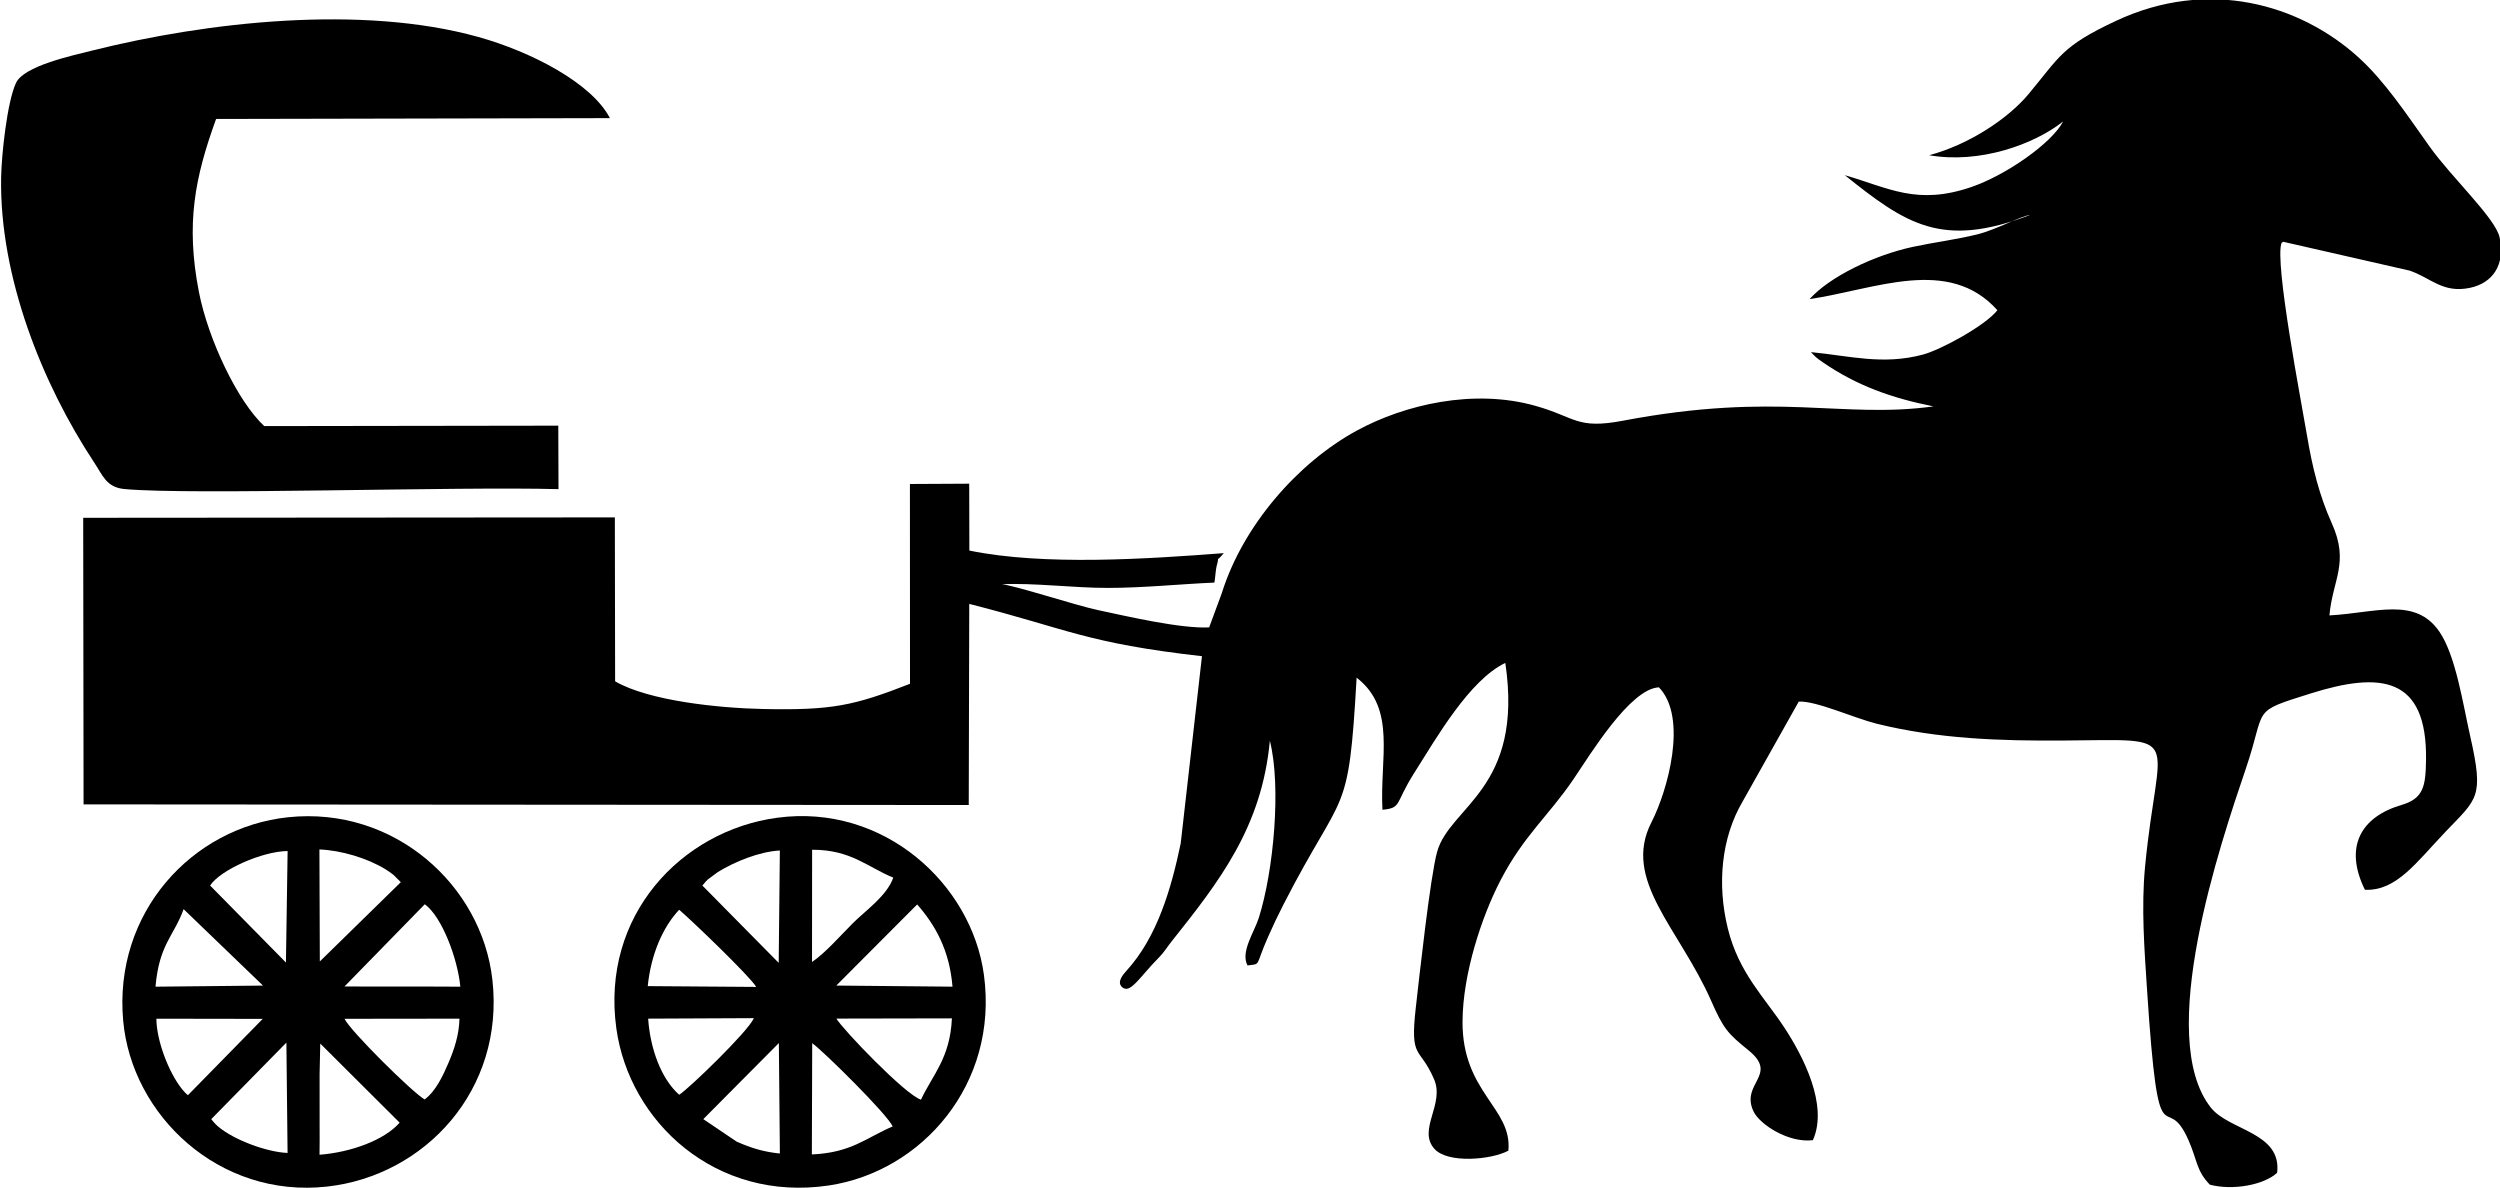 <?xml version="1.0" encoding="UTF-8"?>
<!DOCTYPE svg PUBLIC "-//W3C//DTD SVG 1.1//EN" "http://www.w3.org/Graphics/SVG/1.1/DTD/svg11.dtd">
<!-- Creator: CorelDRAW 2017 -->
<svg xmlns="http://www.w3.org/2000/svg" xml:space="preserve" width="35.263mm" height="16.764mm" version="1.1" style="shape-rendering:geometricPrecision; text-rendering:geometricPrecision; image-rendering:optimizeQuality; fill-rule:evenodd; clip-rule:evenodd"
viewBox="0 0 3526.3 1676.4"
 xmlns:xlink="http://www.w3.org/1999/xlink">
 <defs>
  <style type="text/css">
   <![CDATA[
    .fil0 {fill:black}
   ]]>
  </style>
 </defs>
 <g id="Слой_x0020_1">
  <path class="fil0" d="M1723.52 836.24l-17.98 48.72c-40.25,2.02 -116.4,-15.79 -157.4,-24.54 -31.31,-6.69 -117.14,-34.82 -135.15,-36.32 44.38,-2.19 101.86,5.26 149.92,5.17 51.49,-0.1 100.11,-5.35 150.05,-7.51 1.26,-7.03 1.88,-18.85 3.06,-23 5.4,-19.05 -3.29,-2.27 10.17,-18.54 -109.11,8.32 -254.14,17.92 -358.88,-3.63l-0.21 -94.34 -83.64 0.44 0.12 281.8c-79.25,31.02 -110.36,37.62 -207.57,35.57 -62,-1.31 -160.76,-11.41 -208.37,-39.03l-0.38 -231.23 -749.9 0.56 0.52 404.24 1248.56 0.9 0.72 -283.69c139.55,35.52 164.28,55.16 328.24,73.79l-29.99 264.09c-13.33,63.68 -32.98,131.9 -76.42,179.52 -4.52,4.96 -14.24,15.9 -6.31,23.09 11.51,10.44 24.47,-13.91 52.15,-41.87 7.24,-7.31 10.61,-13.56 17.32,-21.99 67.79,-85.18 127.71,-161.6 139.02,-283.64 16.28,64.5 5.39,183.45 -15.54,249.71 -6.51,20.61 -26.17,48.12 -15.99,67.24 19.75,-2.53 10.21,2.24 28.74,-39.69 7.32,-16.56 13.99,-30.66 22.23,-46.73 85.55,-166.8 91.45,-116.65 102.94,-319.47 56.71,43.79 32.41,114.01 36.45,186.33 27.63,-2.71 17,-8.08 44.69,-51.76 31.76,-50.14 77.91,-131.06 128.6,-155.38 26.36,177.95 -78.34,201.92 -96.24,266.6 -9.63,34.8 -24.99,175.23 -30.06,219.94 -8.42,74.22 5.41,53.37 25.81,100.66 15.26,35.37 -23.42,70.72 0.21,97.92 18.52,21.31 80.21,15.89 104.58,2.88 5.82,-60.28 -65.19,-81.83 -64.65,-182.18 0.36,-67.43 27.1,-148.16 53.53,-199.1 32.91,-63.43 67.68,-90.67 103.02,-142.78 23.4,-34.49 79.95,-127.83 120.49,-129.5 41.3,42.89 12.08,146.25 -10.55,190.33 -41.84,81.52 38.9,149.08 84.17,251.7 17.56,39.8 23.1,45.91 52.92,70.12 43.02,34.92 -12.21,46.33 6.96,86.18 8.74,18.16 49.18,44.64 83.66,40.41 22.28,-49.85 -14.55,-119.35 -39.62,-157.86 -28.29,-43.42 -64.82,-77.53 -80.4,-140.86 -15.44,-62.8 -8.91,-128.2 20.75,-178.71l79.32 -141.18c24.03,-1.51 79.05,23.55 109.81,31.15 87.17,21.51 173.63,24.37 263.48,23.74 174.96,-1.21 133.62,-14.54 115.17,178.15 -5.47,57.13 -0.91,116.63 2.86,174.1 16.74,255.2 24.93,134.89 58.52,211.72 12.64,28.93 10.96,42.88 30.04,62.52 32.47,8.49 76.36,0.41 94.89,-16.81 6.79,-57.16 -67.71,-59.32 -93.46,-91.85 -79.04,-99.81 13.29,-372.07 49.56,-478.92 29.43,-86.68 5.34,-78.29 91.09,-105.26 98.32,-30.93 164.58,-24.6 162.83,93.91 -0.55,36.9 -3.5,54.21 -34.66,63.36 -57.42,16.86 -81.31,59.21 -51.57,119.58 44.35,2.16 72.65,-38.75 113.71,-81.8 44.79,-46.96 54.49,-47.93 34.99,-134.15 -10.35,-45.76 -20.49,-114.26 -43.59,-148.03 -34.1,-49.85 -90.47,-26.42 -155.14,-23.01 4.61,-51.14 28.5,-74.09 3.28,-130.11 -17.35,-38.52 -27.34,-78.42 -34.8,-123.06 -7.34,-43.97 -46.49,-245.97 -35.97,-272.4 1.29,-0.52 3.33,-2.36 4.05,-1.04l176.75 40.32c29.93,10.27 46.54,32.18 84.71,24.31 32.39,-6.67 50.35,-32.81 42.02,-71.24 -5.88,-27.1 -67.57,-84.29 -98.86,-128.22 -32.64,-45.84 -62.95,-91.95 -100.39,-125.85 -82.74,-74.92 -211.57,-112.38 -342,-51.26 -76.59,35.88 -78.73,49.97 -123.23,103.29 -29.26,35.06 -84.74,71.48 -140.17,86.19 71.3,12.39 148.12,-15.18 188.97,-47.68 -15.97,30.88 -80.89,75.82 -129.16,92.43 -76.9,26.44 -116.53,1.43 -178.79,-16.62 86.38,69.14 137.19,103.95 261.67,55.96 -14.13,2 -48.57,21.11 -74.74,27.54 -30.62,7.52 -60.97,11.19 -90.72,17.58 -54.85,11.78 -117.5,42.08 -145.89,73.71 92.92,-13.73 196.16,-61.01 264.94,15.7 -17.55,22.13 -80.17,55.92 -104.94,62.55 -56.73,15.17 -103.25,1.8 -158.01,-3.45 5.77,6.09 6.65,7.46 16.99,14.55 48.04,32.92 96.88,50.2 155.8,62.01 -130.31,17.8 -218.83,-21.38 -438.09,20.19 -65.42,12.4 -66.24,-4.89 -123.5,-21.02 -87.27,-24.58 -184.29,-1.65 -251.23,34.63 -84.92,46.01 -161.7,135.77 -190.89,229.21z"/>
  <path class="fil0" d="M787.78 689.95l-0.3 -89.54 -414.75 0.61c-37.91,-35.13 -79.22,-122.76 -92.17,-189.23 -18.82,-96.48 -5.61,-161.65 24.23,-243.98l555.49 -1.18c-25.58,-49.4 -110.68,-93.58 -185.67,-114.5 -164.24,-45.81 -381.79,-21.58 -545.03,19.28 -29.22,7.32 -95.81,21.76 -106.97,45.46 -12.56,26.68 -20.49,101.2 -21.04,133.8 -2.36,139.32 57.59,290.3 131.39,401.88 12.09,18.28 17.2,34.94 42.68,37.27 96.08,8.79 466.81,-3.88 612.14,0.13z"/>
  <path class="fil0" d="M450.69 1628.79l0.18 -20.71 -0.05 -24.59 -0.03 -68.85 0.94 -42.67 111.96 111.57c-21.45,24.55 -68.38,41.79 -113,45.25zm-152.72 -50.22l106 -107.96 1.66 155.63c-28.5,-1.01 -75.35,-18.09 -97.77,-37.1 -0.8,-0.67 -1.9,-1.7 -2.64,-2.38 -0.75,-0.7 -1.86,-1.94 -2.51,-2.6 -0.66,-0.67 -1.87,-2.19 -2.39,-2.75 -0.53,-0.57 -1.64,-1.84 -2.35,-2.84zm188.02 -141.53l162.1 -0.2c-0.47,22.68 -7.45,43.61 -15.55,62.47 -7.5,17.49 -17.69,39.72 -33.58,51.49 -17.19,-9.81 -105.4,-97.17 -112.97,-113.76zm-220.97 107.8c-3.45,-3.24 -4.24,-3.62 -7.87,-8.11 -19.58,-24.24 -36.48,-69.74 -36.55,-99.82l149.98 0.24 -105.56 107.69zm334.17 -269.39c24.35,17.8 46.3,76.76 50.14,116.28l-40.53 -0.17 -63.94 -0.01 -58.93 -0.11 113.26 -115.99zm-340.18 6.94l111.95 107.79 -151.62 1.55c5.16,-59.81 25.81,-71.12 39.67,-109.34zm37.36 -33.33c14.09,-21.78 73.48,-48.37 109.32,-48.66l-2.37 157.26 -106.95 -108.6zm154.18 -50.9c30.58,1.17 67.65,12.3 92.89,27.8 3.39,2.09 8.07,5.18 11.53,8.03l10.39 10.33 -114.25 111.81 -0.56 -157.97zm-44.05 -45.44c-135.75,14.21 -246.51,134.84 -232.76,286.98 12.05,133.52 135.38,250.96 287.73,233.98 137.81,-15.35 250.73,-136.25 233.01,-292.08 -15.12,-132.95 -138.22,-244.54 -287.98,-228.88z"/>
  <path class="fil0" d="M1145.14 1628.37l0.5 -156.99c17.64,13.05 106.14,100.66 113.5,117.49 -38.08,16.25 -57.8,36.95 -114,39.5zm-153.12 -49.8l106.58 -107.33 1.42 155.81c-23.23,-2.27 -41.18,-8.02 -60.9,-16.72l-47.1 -31.76zm-34.04 -34.38c-25.39,-22.58 -40.84,-64.82 -43.75,-107.37l149.12 -0.7c-7.94,18.72 -92.08,99.89 -105.37,108.07zm221.74 -107.45l162.97 -0.32c-2.56,56.13 -27.04,79.27 -43.65,114.71 -22.18,-6.98 -110.23,-99.02 -119.32,-114.39zm113.96 -161.01c25.58,29.13 45.65,64.52 49.85,115.98l-163.92 -1.56 114.07 -114.42zm-380.02 115.21c4.45,-44.51 21.27,-83.34 44.32,-107.7 16.85,14.24 100.3,94.24 108.68,108.83l-153 -1.13zm81.99 -147.65c0.69,-0.7 1.79,-1.93 2.57,-2.67l14.29 -10.56c23.7,-14.63 58.69,-28.92 87.49,-30.41l-1.63 158.48 -107.66 -109.07 4.94 -5.77zm149.85 -44.72c54.98,-0.19 78.68,24.91 114.46,39.31 -8.97,25.79 -38.73,46.07 -57.02,64.32 -17.08,17.05 -38.83,42.11 -57.57,54.67l0.13 -158.3zm-49.21 -45.14c-135.09,18.18 -248.98,137.93 -226.93,297.14 18.28,131.95 140.2,245.3 299.64,221.56 130.79,-19.47 239.87,-142.59 218.81,-297.25 -17.48,-128.38 -141.55,-241.64 -291.52,-221.45z"/>
 </g>
</svg>
